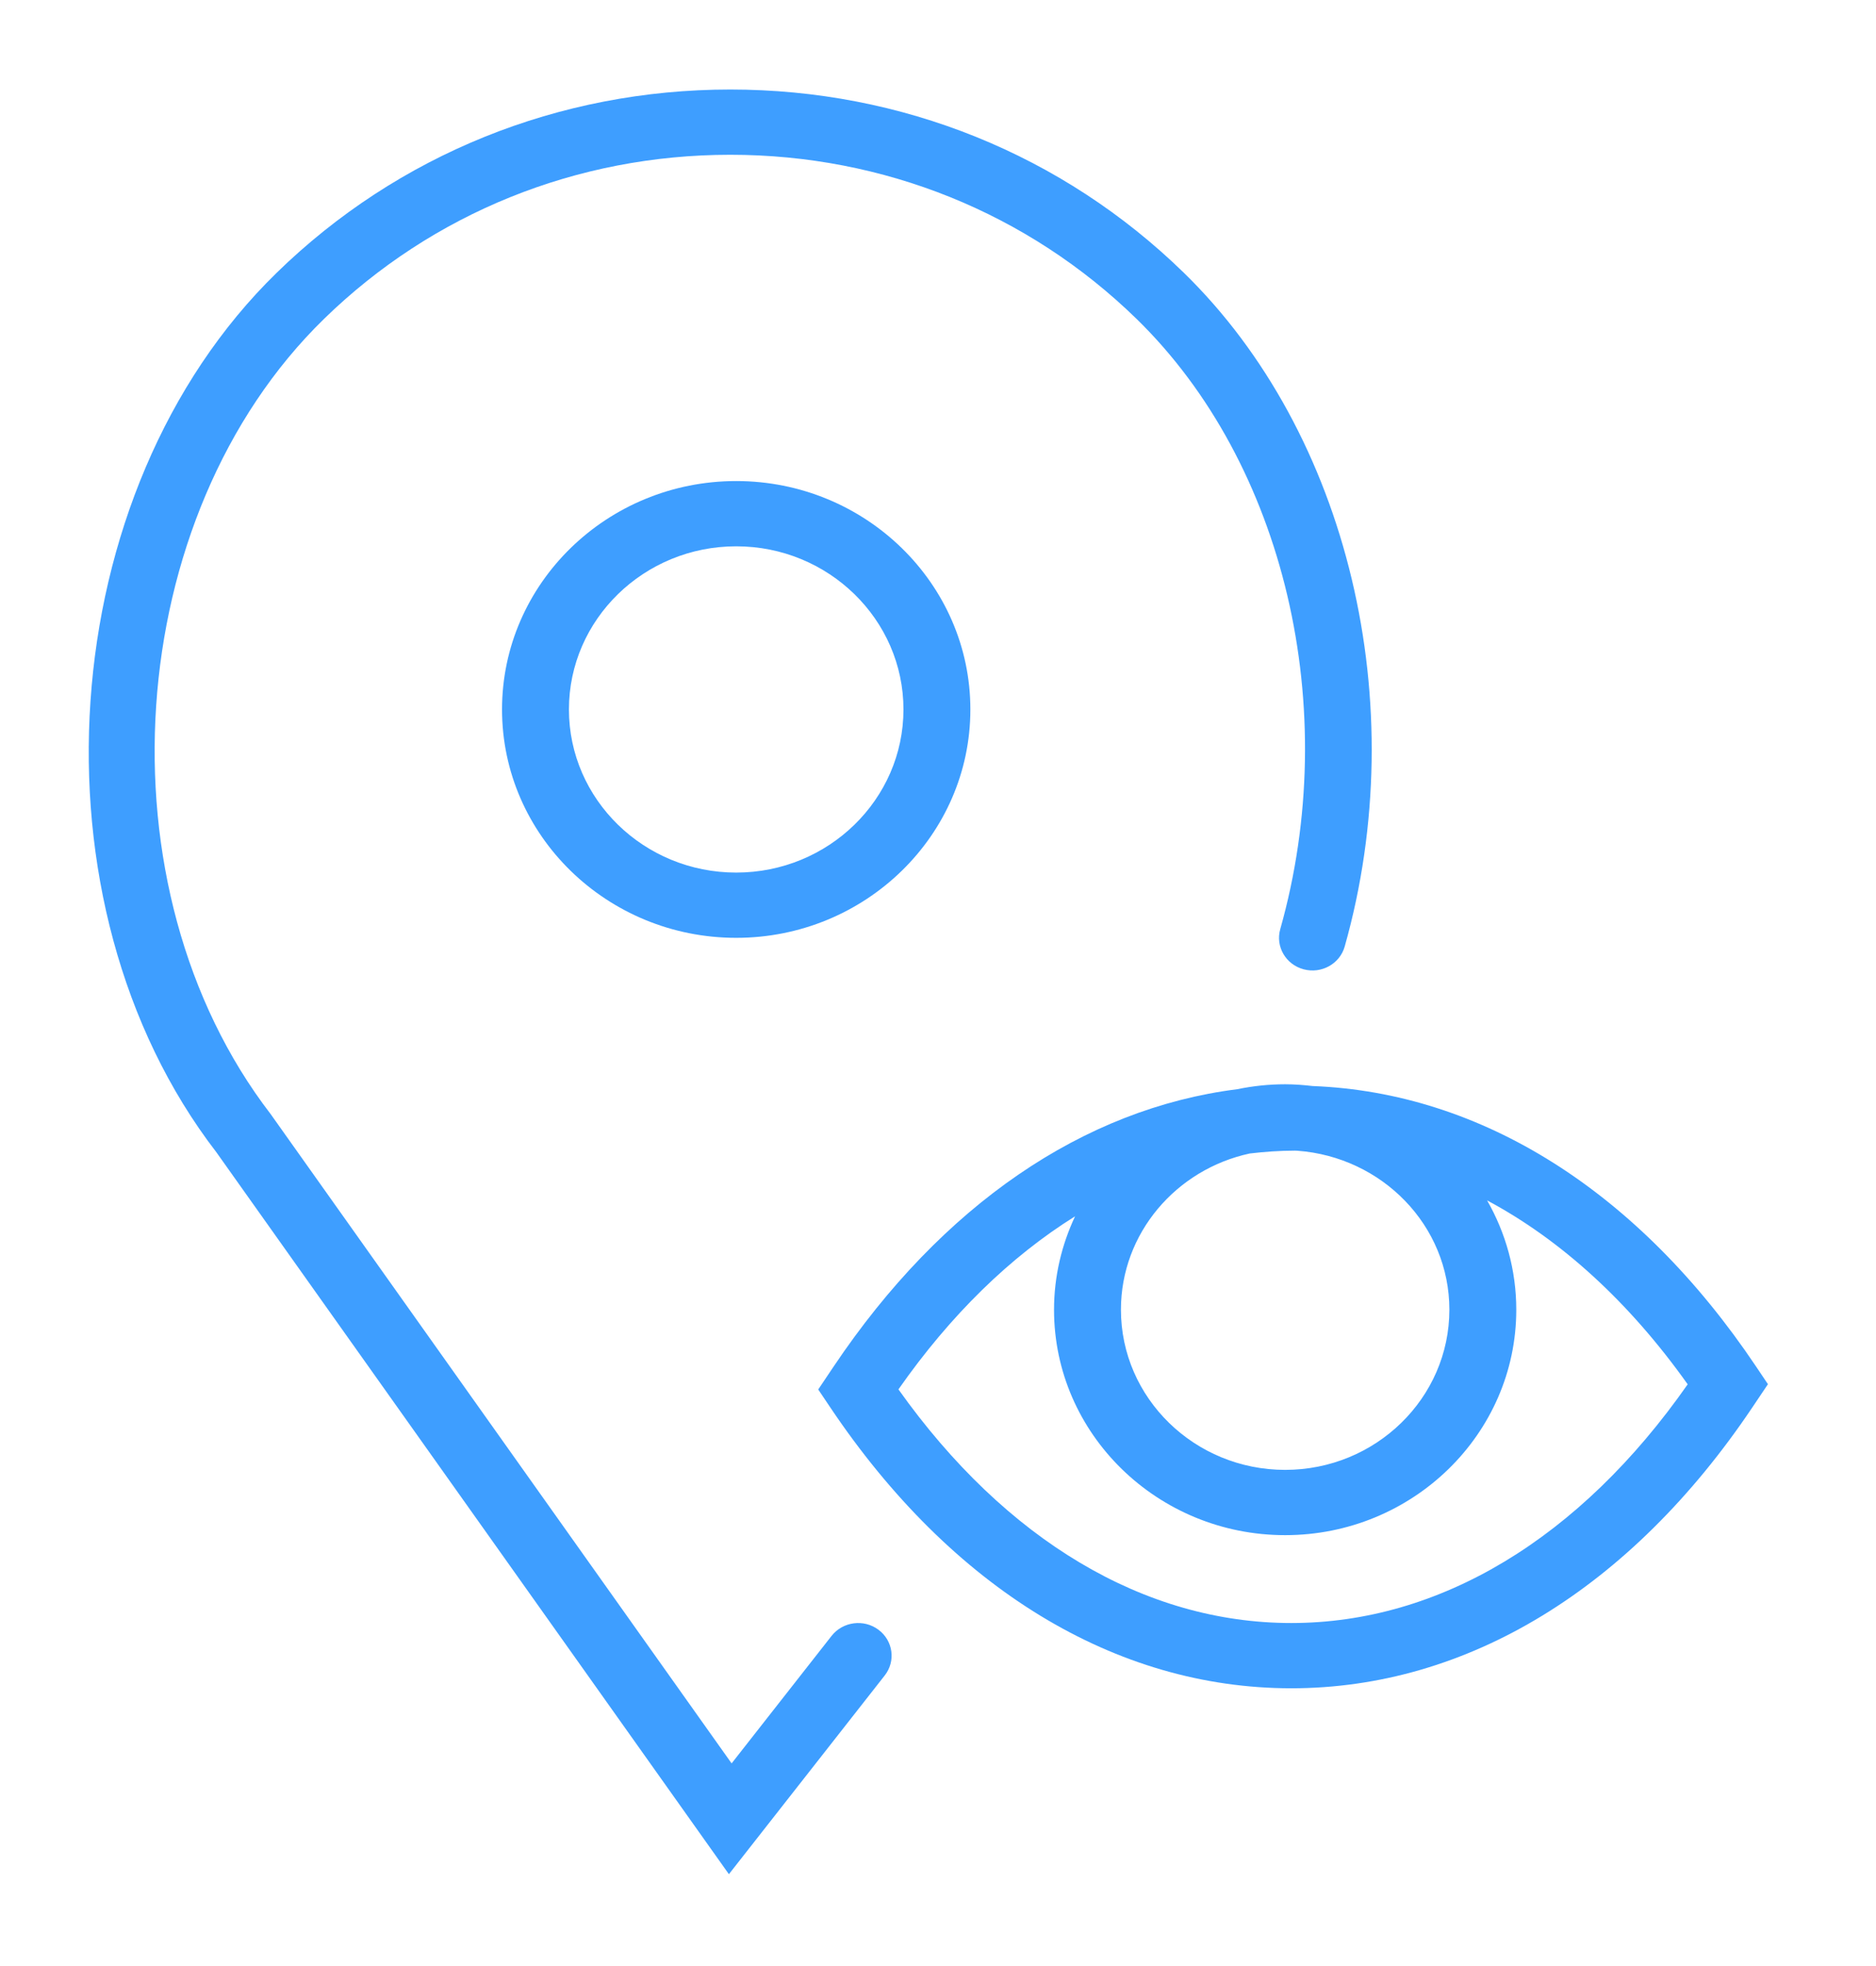 <?xml version="1.0" encoding="UTF-8" standalone="no"?>
<!-- Generator: Adobe Illustrator 18.0.0, SVG Export Plug-In . SVG Version: 6.00 Build 0)  -->

<svg
   xmlns:dc="http://purl.org/dc/elements/1.1/"
   xmlns:cc="http://creativecommons.org/ns#"
   xmlns:rdf="http://www.w3.org/1999/02/22-rdf-syntax-ns#"
   xmlns:svg="http://www.w3.org/2000/svg"
   xmlns="http://www.w3.org/2000/svg"
   xmlns:sodipodi="http://sodipodi.sourceforge.net/DTD/sodipodi-0.dtd"
   xmlns:inkscape="http://www.inkscape.org/namespaces/inkscape"
   version="1.1"
   id="Capa_1"
   x="0px"
   y="0px"
   viewBox="0 0 2.243 2.35"
   xml:space="preserve"
   width="21"
   height="22"
   inkscape:version="0.48.5 r10040"
   sodipodi:docname="points.svg"><defs
     id="defs5673" /><sodipodi:namedview
     pagecolor="#ffffff"
     bordercolor="#666666"
     borderopacity="1"
     objecttolerance="10"
     gridtolerance="10"
     guidetolerance="10"
     inkscape:pageopacity="0"
     inkscape:pageshadow="2"
     inkscape:window-width="795"
     inkscape:window-height="480"
     id="namedview5671"
     showgrid="false"
     fit-margin-top="1"
     fit-margin-left="1"
     fit-margin-right="1"
     fit-margin-bottom="1"
     inkscape:zoom="0.4609375"
     inkscape:cx="10.502092"
     inkscape:cy="11.000003"
     inkscape:window-x="0"
     inkscape:window-y="0"
     inkscape:window-maximized="0"
     inkscape:current-layer="Capa_1" /><g
     id="g5633"
     transform="matrix(0.04,0,0,0.039,0.016,0.107)"><path
       d="m 52.088,39.132 c -3.512,-5.364 -8.2,-8.391 -13.251,-8.59 -0.27,-0.032 -0.543,-0.054 -0.821,-0.054 -0.491,0 -0.969,0.053 -1.431,0.151 -4.595,0.594 -8.827,3.552 -12.062,8.492 l -0.466,0.711 0.359,0.548 c 3.634,5.552 8.528,8.61 13.782,8.61 5.254,0 10.148,-3.058 13.783,-8.609 l 0.466,-0.711 -0.359,-0.548 z m -9.164,-1.735 c 0,2.707 -2.202,4.909 -4.909,4.909 -2.707,0 -4.909,-2.202 -4.909,-4.909 0,-2.343 1.652,-4.302 3.852,-4.788 0.446,-0.053 0.895,-0.087 1.348,-0.087 0.025,0 0.05,0.003 0.075,0.003 2.533,0.191 4.543,2.29 4.543,4.872 z M 38.198,47 c -4.387,0 -8.537,-2.537 -11.743,-7.161 1.559,-2.286 3.348,-4.069 5.28,-5.304 -0.4,0.874 -0.629,1.841 -0.629,2.863 0,3.81 3.1,6.909 6.909,6.909 3.809,0 6.909,-3.1 6.909,-6.909 0,-1.216 -0.318,-2.357 -0.872,-3.351 2.204,1.207 4.242,3.107 5.996,5.637 C 46.828,44.406 42.634,47 38.198,47 z"
       id="path5635"
       inkscape:connector-curvature="0"
       style="fill:#3e9eff" /><path
       d="m 14.605,19 c 0,3.859 3.14,7 7,7 3.86,0 7,-3.141 7,-7 0,-3.859 -3.14,-7 -7,-7 -3.86,0 -7,3.141 -7,7 z m 12,0 c 0,2.757 -2.243,5 -5,5 -2.757,0 -5,-2.243 -5,-5 0,-2.757 2.243,-5 5,-5 2.757,0 5,2.243 5,5 z"
       id="path5637"
       inkscape:connector-curvature="0"
       style="fill:#3e9eff" /><path
       d="M 24.457,47.393 21.468,51.302 7.687,31.4 C 2.487,24.467 3.233,13.08 9.283,7.031 12.527,3.787 16.84,2 21.428,2 c 4.588,0 8.901,1.787 12.146,5.031 4.43,4.431 6.156,11.947 4.294,18.704 -0.147,0.532 0.166,1.083 0.698,1.229 0.533,0.147 1.083,-0.166 1.229,-0.698 C 41.842,18.837 39.91,10.539 34.987,5.617 31.366,1.995 26.551,0 21.428,0 16.306,0 11.49,1.995 7.868,5.617 1.165,12.319 0.332,24.929 6.064,32.569 l 15.323,22.129 4.658,-6.091 c 0.335,-0.438 0.252,-1.066 -0.187,-1.401 -0.437,-0.335 -1.064,-0.252 -1.401,0.187 z"
       id="path5639"
       inkscape:connector-curvature="0"
       style="fill:#3e9eff" /></g><g
     id="g5641"
     transform="translate(-26.227,-26.174)" /><g
     id="g5643"
     transform="translate(-26.227,-26.174)" /><g
     id="g5645"
     transform="translate(-26.227,-26.174)" /><g
     id="g5647"
     transform="translate(-26.227,-26.174)" /><g
     id="g5649"
     transform="translate(-26.227,-26.174)" /><g
     id="g5651"
     transform="translate(-26.227,-26.174)" /><g
     id="g5653"
     transform="translate(-26.227,-26.174)" /><g
     id="g5655"
     transform="translate(-26.227,-26.174)" /><g
     id="g5657"
     transform="translate(-26.227,-26.174)" /><g
     id="g5659"
     transform="translate(-26.227,-26.174)" /><g
     id="g5661"
     transform="translate(-26.227,-26.174)" /><g
     id="g5663"
     transform="translate(-26.227,-26.174)" /><g
     id="g5665"
     transform="translate(-26.227,-26.174)" /><g
     id="g5667"
     transform="translate(-26.227,-26.174)" /><g
     id="g5669"
     transform="translate(-26.227,-26.174)" /></svg>